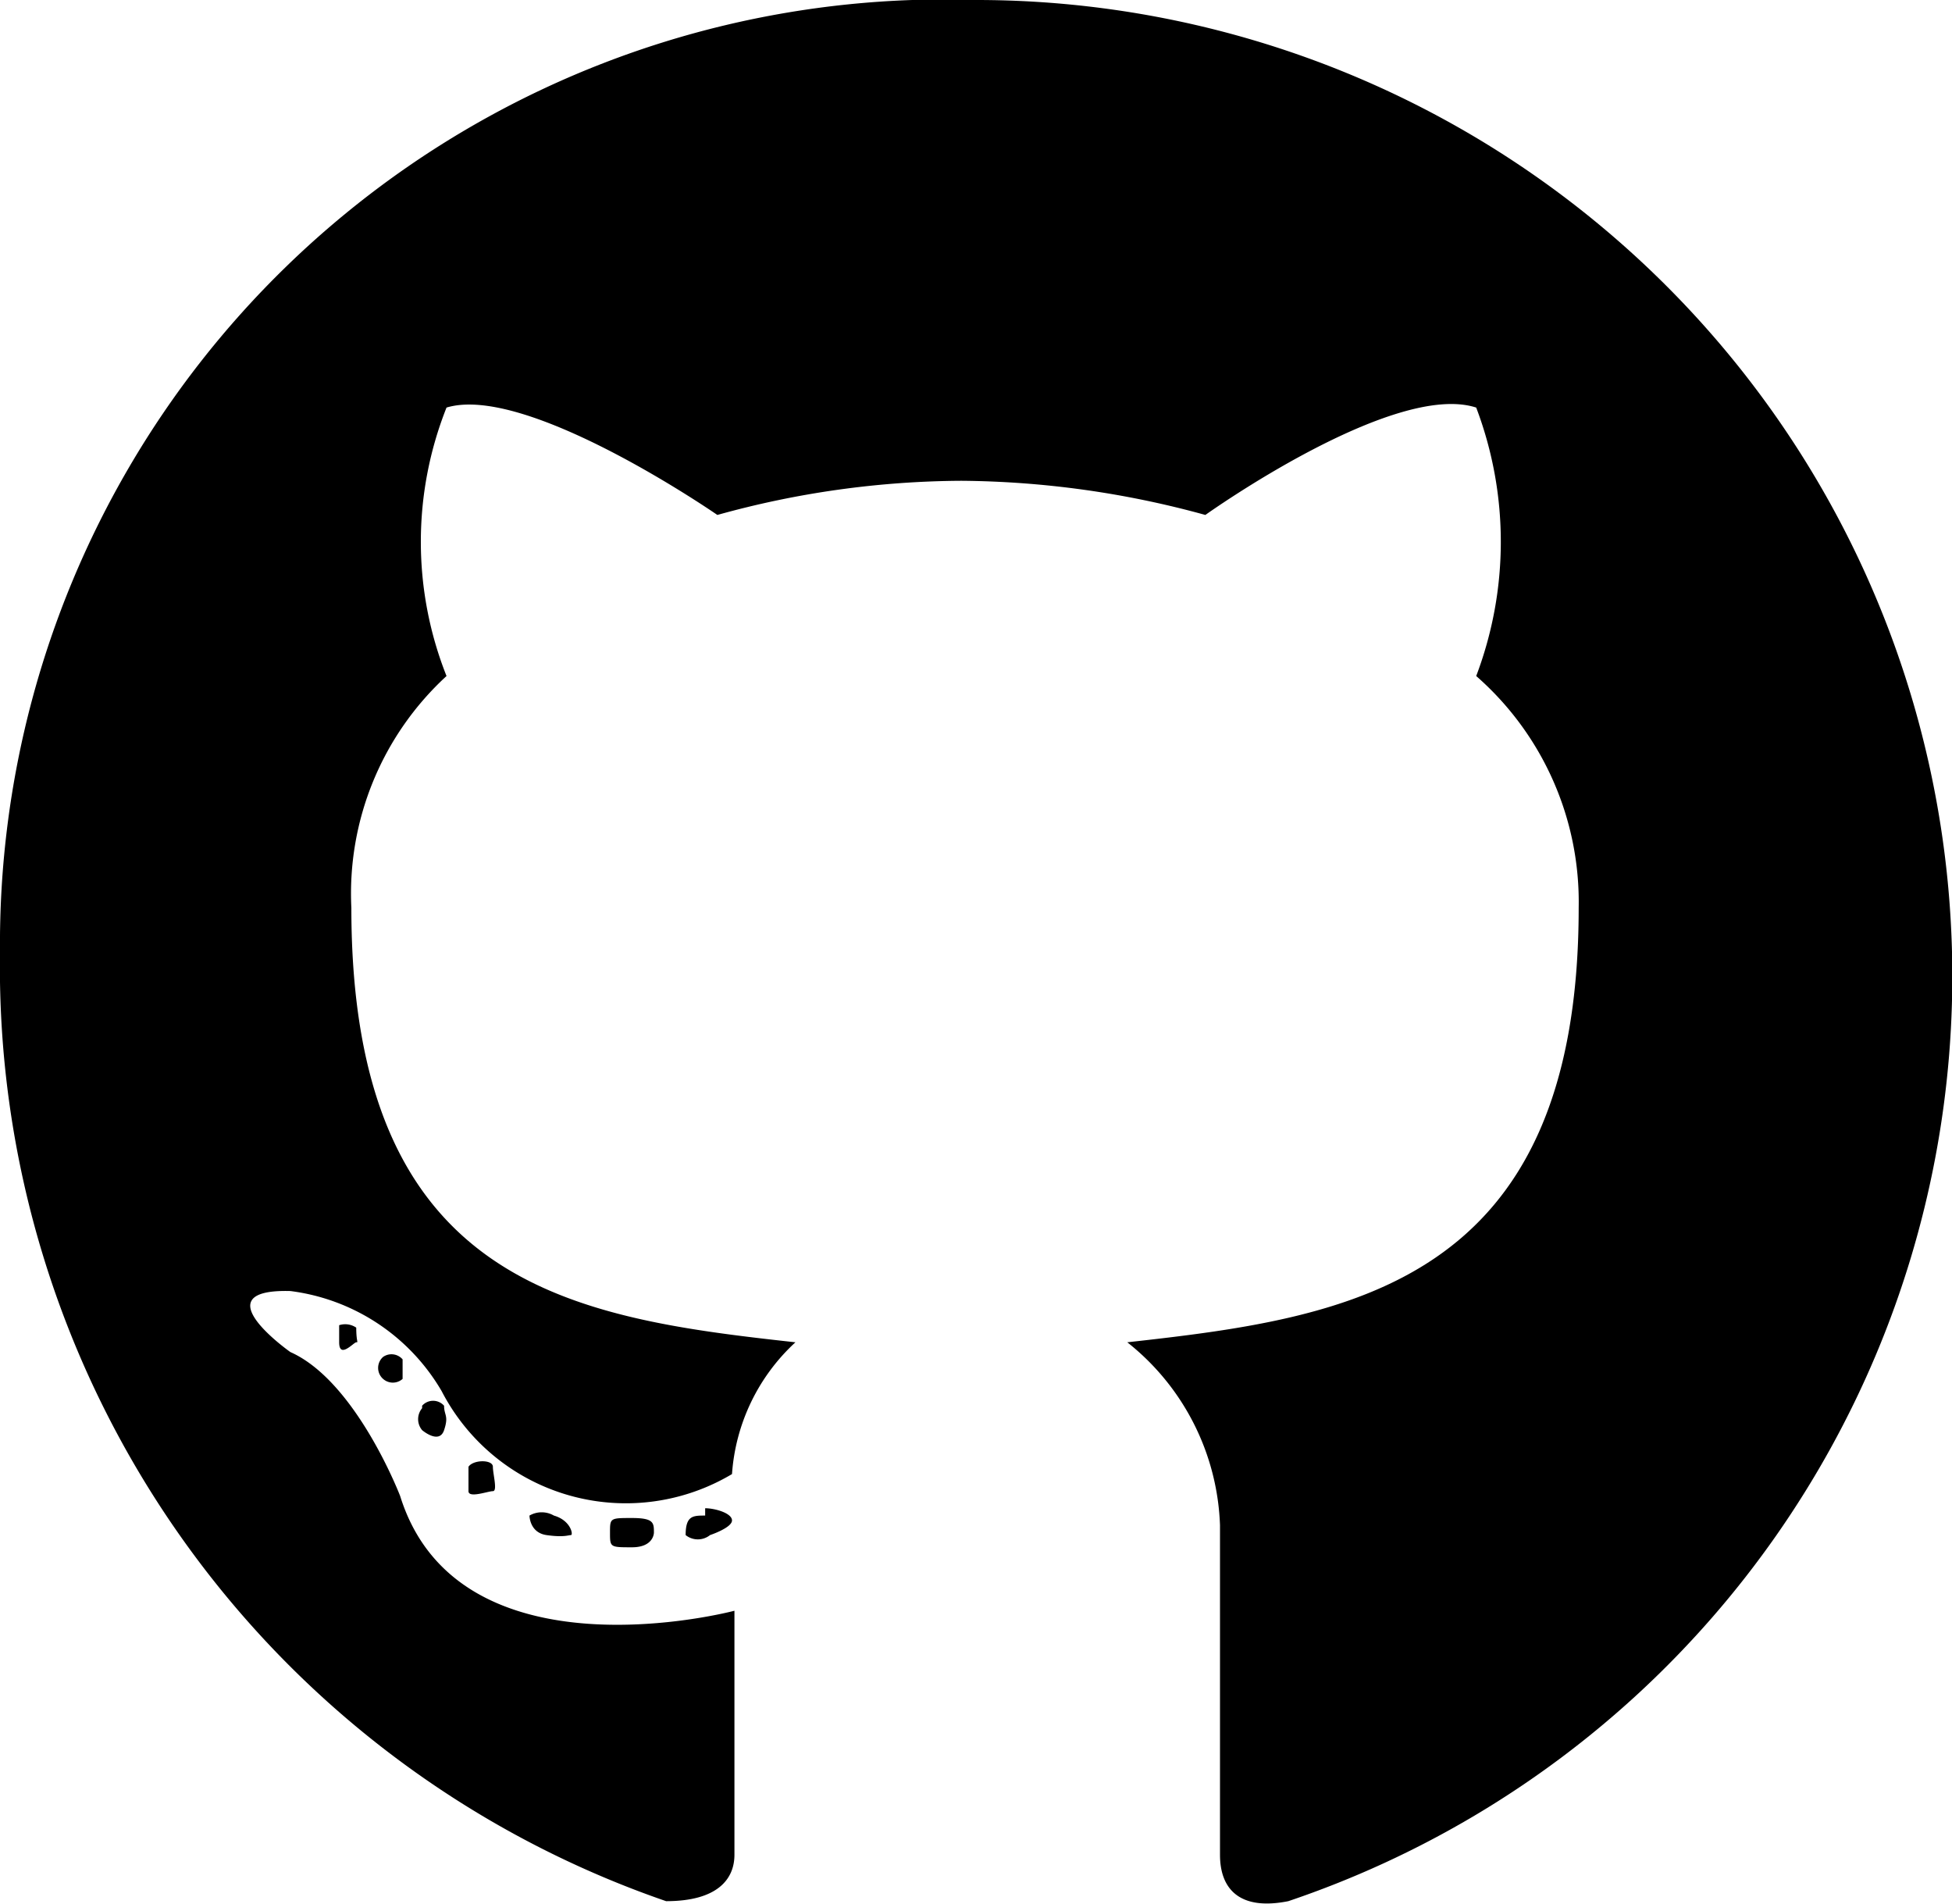 <svg xmlns="http://www.w3.org/2000/svg" viewBox="0 0 8 7.8"><path d="M2.68 6.28s0 .06-.09.06-.09 0-.09-.06 0-.06.09-.06.09.02.09.06Zm-.51-.07s0 .07.07.08.09 0 .1 0 0-.06-.07-.08a.1.1 0 0 0-.1 0Zm.72 0c-.05 0-.08 0-.08.08a.08.08 0 0 0 .1 0S3 6.26 3 6.23s-.07-.05-.11-.05ZM4 0a3.87 3.87 0 0 0-4 3.9 4.05 4.05 0 0 0 2.73 3.89c.21 0 .28-.09.28-.19v-1s-1.13.3-1.37-.47c0 0-.18-.47-.45-.59 0 0-.37-.26 0-.25a.84.84 0 0 1 .62.41.85.85 0 0 0 1.19.34.81.81 0 0 1 .26-.54c-.91-.1-1.82-.23-1.82-1.78a1.21 1.21 0 0 1 .39-.95 1.49 1.49 0 0 1 0-1.1c.33-.1 1.11.44 1.11.44a3.79 3.79 0 0 1 1-.14 3.86 3.86 0 0 1 1 .14s.77-.55 1.11-.44a1.55 1.55 0 0 1 0 1.1 1.23 1.23 0 0 1 .42.95c0 1.55-.95 1.68-1.85 1.78a1 1 0 0 1 .38.75V7.6c0 .14.08.23.28.19A4 4 0 0 0 8 3.9 4 4 0 0 0 4 0ZM1.57 5.56a.06.06 0 0 0 0 .09.06.06 0 0 0 .08 0s0 0 0-.08a.06.06 0 0 0-.08-.01Zm-.18-.13v.07c0 .07.06 0 .07 0s0 0 0-.06a.08.08 0 0 0-.07-.01Zm.53.58v.1c0 .03.08 0 .1 0s0-.07 0-.1-.08-.03-.1 0Zm-.19-.24a.07.07 0 0 0 0 .09s.07.06.09 0 0-.06 0-.1a.06.06 0 0 0-.09 0Z"/></svg>